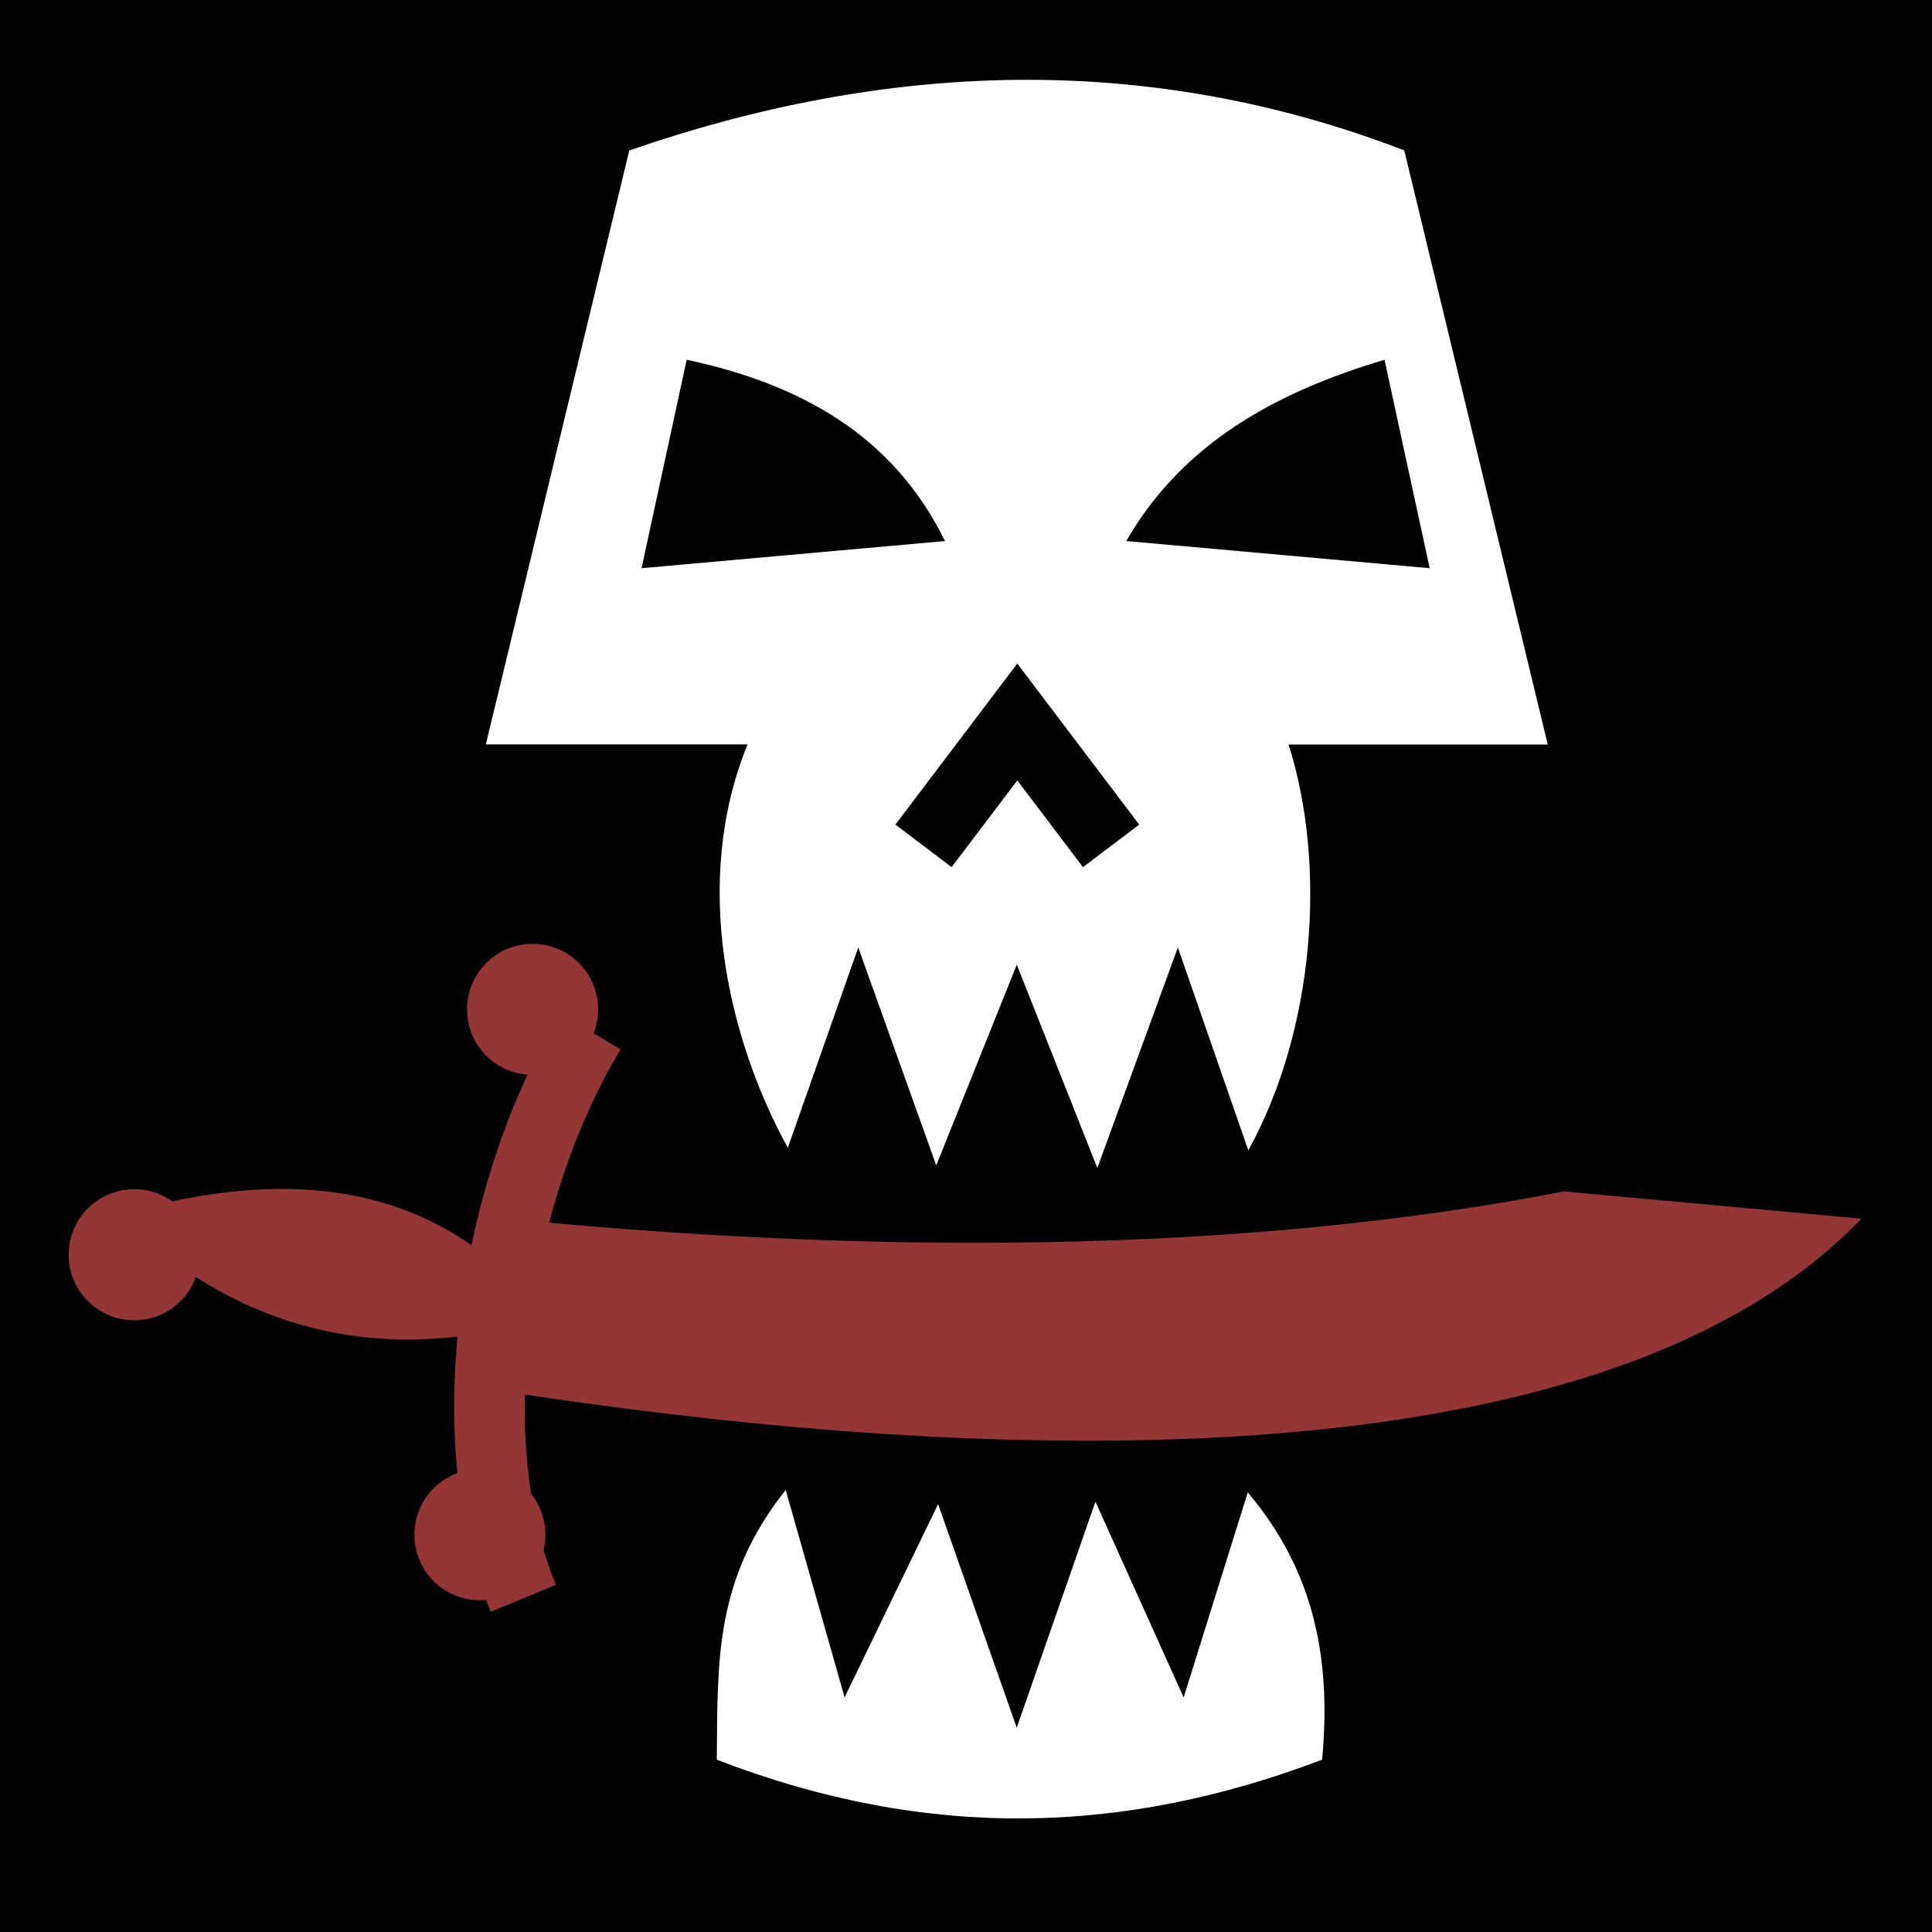 <svg viewBox="0 0 512 512" xmlns="http://www.w3.org/2000/svg">
<path d="m0,0h512v512h-512z"/>
<g transform="matrix(18.689,0,0,18.689,-915.214,-40153.211)">
<path d="m68.884,2150.63 2.034,8.422h-3.675c.544,1.713.373,4.042-.571,5.755l-.999-2.877-1.142,3.126-1.142-2.882-1.142,2.846-1.106-3.091-.999,2.841c-.837-1.525-1.374-3.748-.571-5.72h-3.711l2.034-8.422c3.624-1.256 7.327-1.413 10.991,0z" fill="#fff"/>
<path d="m64.504,2169.788 1.251,2.776 .909-2.907c.898,1.06 1.197,2.28 1.054,3.79-2.804,1.065-5.588,1.155-8.583,0 .013-1.391-.037-2.55.977-3.825l.835,2.942 1.326-2.742 1.115,3.172z" fill="#fff"/>
<g transform="matrix(-1.301,0,0,1.301,902.629,-607.561)">
<path d="m649.163,2124.606-.492-2.272c-1.235.264-2.249.821-2.815,1.976z"/>
<path d="m640.573,2124.606 .492-2.272c1.175.351 2.196.902 2.815,1.976z"/>
</g>
<path d="m64.726,2160.489-1.33-1.757-1.33,1.757" fill="none" stroke="#000"/>

<path d="m75.366,2165.775-4.221-.386c-4.599.895-9.889.892-14.989.386v2.455c5.526.851 15.251,1.677 19.209-2.455z" fill="#943636"/>
<path d="m57.341,2163.117c-1.383,2.3-1.891,5.767-.95,8.041" fill="none" stroke="#943636"/>
<path d="m68.579,2161.273c0,.511-.414.925-.925.925s-.925-.414-.925-.925 .414-.925.925-.925 .925.414.925.925z" fill="#943636" transform="matrix(-1.003,.053,.053,1.003,9.832,-8.536)"/>
<path d="m68.579,2161.273c0,.511-.414.925-.925.925s-.925-.414-.925-.925 .414-.925.925-.925 .925.414.925.925z" fill="#943636" transform="matrix(-1.003,.053,.053,1.003,9.085,-1.086)"/>
<path d="m68.579,2161.273c0,.511-.414.925-.925.925s-.925-.414-.925-.925 .414-.925.925-.925 .925.414.925.925z" fill="#943636" transform="matrix(-1.005,0,0,1.005,118.866,-5.793)"/>
<path d="m50.637,2165.726c2.424-.708 4.549-.503 6.1,1.455-2.203.656-4.257.303-6.1-1.455z" fill="#943636"/>
</g>
</svg>
